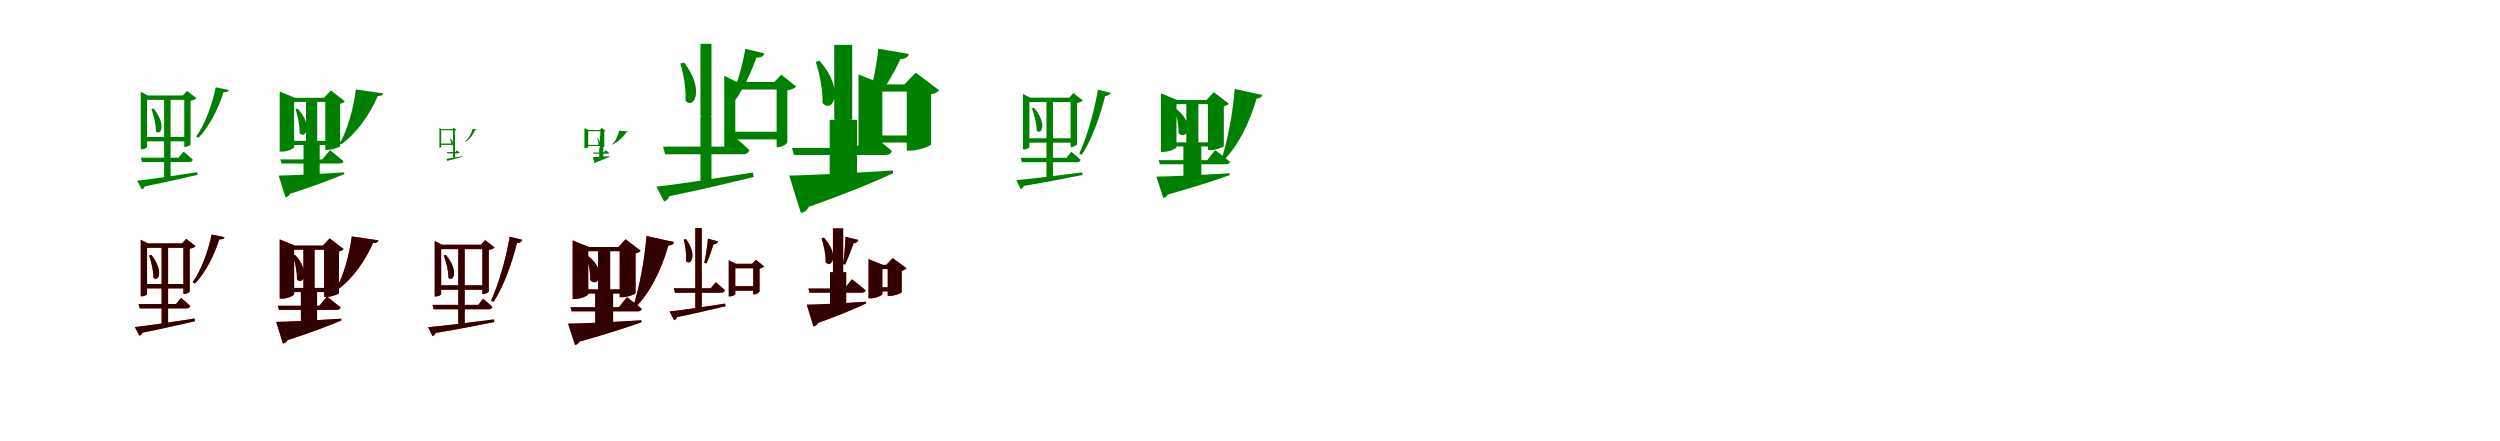 <?xml version="1.0" encoding="UTF-8"?>
<svg width="1700" height="300" xmlns="http://www.w3.org/2000/svg">
<rect width="100%" height="100%" fill="white"/>
<g fill="green" transform="translate(100 100) scale(0.1 -0.1)"><path d="M0.0 -0.0V321.0H282.0V351.0H5.0L-43.0 376.0V-15.0H-36.0C-17.0 -15.0 0.0 -4.0 0.0 0.0ZM160.0 334.0H116.0V48.0L124.0 47.0L116.0 46.0V-229.0H122.0C145.0 -229.0 160.0 -216.0 160.0 -212.0V46.0L152.0 47.0L160.0 48.0ZM248.0 -31.0 214.0 -72.0H-42.0L-34.0 -102.0H286.0C299.0 -102.0 308.0 -97.0 311.0 -86.0C286.0 -61.0 248.0 -31.0 248.0 -31.0ZM282.0 69.0H-19.0V39.0H282.0ZM244.0 351.0H253.0V1.0H259.0C274.0 1.0 295.0 13.0 296.0 19.0V315.0C314.0 318.0 330.0 325.0 336.0 332.0L272.0 382.0ZM556.0 388.0 467.0 406.0C444.0 293.0 394.0 153.0 334.0 72.0L350.0 63.0C425.0 140.0 488.0 269.0 520.0 373.0C545.0 373.0 552.0 376.0 556.0 388.0ZM-67.0 -229.0 -36.0 -288.0C-28.0 -286.0 -20.0 -279.0 -15.0 -267.0C141.0 -236.0 258.0 -209.0 344.0 -189.0L341.0 -171.0C169.0 -197.0 5.0 -222.0 -67.0 -229.0ZM45.0 262.0 30.0 258.0C44.0 218.0 61.0 155.0 60.0 107.0C93.0 72.0 134.0 152.0 45.0 262.0Z"/></g>
<g fill="green" transform="translate(200 100) scale(0.1 -0.1)"><path d="M0.0 0.0V307.0H248.0V335.0H5.0L-98.0 378.0V-31.0H-83.0C-42.0 -31.0 0.0 -9.0 0.0 0.0ZM157.0 324.0H81.0V29.0L94.0 28.0L64.0 27.0V-233.0H84.0C140.0 -233.0 173.0 -210.0 174.0 -203.0V27.0L144.0 28.0L157.0 29.0ZM243.0 -21.0 192.0 -84.0H-94.0L-86.0 -112.0H309.0C323.0 -112.0 333.0 -107.0 336.0 -96.0C300.0 -65.0 243.0 -21.0 243.0 -21.0ZM251.0 42.0H-50.0V14.0H251.0ZM203.0 335.0H212.0V-19.0H229.0C262.0 -19.0 312.0 -0.0 313.0 7.0V295.0C329.0 298.0 340.0 305.0 345.0 311.0L250.0 385.0ZM606.0 365.0 420.0 392.0C405.0 269.0 363.0 114.0 310.0 25.0L319.0 18.0C429.0 96.0 516.0 225.0 569.0 347.0C596.0 348.0 604.0 353.0 606.0 365.0ZM-105.0 -194.0 -59.0 -341.0C-46.0 -340.0 -34.0 -331.0 -28.0 -318.0C145.0 -262.0 263.0 -217.0 341.0 -184.0L340.0 -172.0C155.0 -184.0 -29.0 -193.0 -105.0 -194.0ZM25.0 261.0 10.0 257.0C24.0 213.0 39.0 146.0 37.0 95.0C77.0 49.0 130.0 145.0 25.0 261.0Z"/></g>
<g fill="green" transform="translate(300 100) scale(0.1 -0.1)"><path d="M0.0 -0.0V114.0H90.0V122.0H1.0L-12.0 129.0V-4.0H-10.0C-4.0 -4.0 0.0 -1.0 0.0 0.0ZM94.0 80.0H81.0V-1.0L83.0 -2.0H81.0V-80.0H83.0C89.0 -80.0 94.0 -76.0 94.0 -75.0V-2.0H91.0L94.0 -1.0ZM107.0 -22.0 97.0 -34.0H40.0L42.0 -43.0H117.0C121.0 -43.0 124.0 -41.0 125.0 -38.0C117.0 -31.0 107.0 -22.0 107.0 -22.0ZM89.0 24.0H-5.0V15.0H89.0ZM77.0 122.0H80.0V1.0H82.0C86.0 1.0 92.0 4.0 92.0 5.0V112.0C98.0 112.0 102.0 115.0 104.0 117.0L85.0 131.0ZM243.0 120.0 214.0 124.0C206.0 95.0 187.0 56.0 161.0 38.0L165.0 35.0C196.0 53.0 222.0 92.0 232.0 118.0C241.0 118.0 241.0 115.0 243.0 120.0ZM35.0 -80.0 44.0 -96.0C46.0 -96.0 48.0 -94.0 50.0 -91.0C90.0 -81.0 121.0 -73.0 143.0 -67.0L142.0 -62.0C96.0 -70.0 54.0 -78.0 35.0 -80.0ZM64.0 59.0 60.0 58.0C64.0 46.0 69.0 28.0 69.0 14.0C79.0 5.0 90.0 27.0 64.0 59.0Z"/></g>
<g fill="green" transform="translate(400 100) scale(0.1 -0.1)"><path d="M0.0 0.0V108.0H83.0V116.0H2.0L-26.0 129.0V-8.0H-21.0C-11.0 -8.0 0.0 -3.0 0.0 0.0ZM100.0 78.0H79.0V-5.0L83.0 -6.0H75.0V-80.0H81.0C95.0 -80.0 103.0 -74.0 103.0 -72.0V-6.0H95.0L100.0 -5.0ZM119.0 -21.0 105.0 -37.0H32.0L34.0 -45.0H135.0C139.0 -45.0 142.0 -44.0 143.0 -41.0C133.0 -33.0 119.0 -21.0 119.0 -21.0ZM79.0 15.0H-13.0V7.0H79.0ZM79.0 116.0H82.0V-6.0H86.0C95.0 -6.0 108.0 -0.0 109.0 2.0V106.0C113.0 106.0 116.0 108.0 117.0 110.0L92.0 130.0ZM274.0 106.0 210.0 111.0C203.0 79.0 186.0 37.0 161.0 19.0L162.0 16.0C207.0 35.0 243.0 75.0 263.0 104.0C273.0 104.0 274.0 103.0 274.0 106.0ZM31.0 -68.0 43.0 -110.0C47.0 -110.0 51.0 -107.0 52.0 -104.0C96.0 -88.0 127.0 -74.0 147.0 -65.0L146.0 -62.0C98.0 -65.0 51.0 -68.0 31.0 -68.0ZM67.0 60.0 62.0 59.0C66.0 46.0 71.0 26.0 70.0 12.0C78.0 1.0 88.0 25.0 67.0 60.0Z"/></g>
<g fill="green" transform="translate(500 100) scale(0.1 -0.1)"><path d="M0.0 0.0V391.0H323.0V443.0H9.0L-75.0 485.0V-26.0H-63.0C-31.0 -26.0 0.0 -7.0 0.0 0.0ZM-162.0 702.0H-237.0V211.0L-223.0 209.0L-237.0 208.0V-264.0H-227.0C-187.0 -264.0 -162.0 -242.0 -162.0 -235.0V208.0L-175.0 209.0L-162.0 211.0ZM-11.0 73.0 -70.0 3.0H-491.0L-477.0 -49.0H53.0C75.0 -49.0 90.0 -40.0 96.0 -21.0C54.0 21.0 -11.0 73.0 -11.0 73.0ZM324.0 104.0H-36.0V52.0H324.0ZM266.0 443.0H281.0V-1.0H291.0C318.0 -1.0 352.0 21.0 354.0 33.0V385.0C381.0 390.0 406.0 401.0 414.0 411.0L313.0 492.0ZM197.0 637.0 68.0 668.0C52.0 569.0 9.0 405.0 -41.0 308.0L-14.0 299.0C54.0 389.0 113.0 519.0 143.0 608.0C181.0 608.0 194.0 620.0 197.0 637.0ZM-537.0 -269.0 -484.0 -370.0C-470.0 -367.0 -456.0 -355.0 -448.0 -334.0C-199.0 -283.0 -11.0 -236.0 125.0 -204.0L120.0 -173.0C-155.0 -216.0 -420.0 -258.0 -537.0 -269.0ZM-347.0 574.0 -374.0 568.0C-353.0 501.0 -333.0 395.0 -339.0 315.0C-282.0 252.0 -206.0 388.0 -347.0 574.0Z"/></g>
<g fill="green" transform="translate(600 100) scale(0.1 -0.1)"><path d="M0.0 0.0V377.0H265.0V426.0H6.0L-162.0 494.0V-50.0H-138.0C-71.0 -50.0 0.0 -14.0 0.0 0.0ZM-205.0 695.0H-327.0V188.0L-306.0 186.0L-358.0 185.0V-262.0H-326.0C-231.0 -262.0 -174.0 -223.0 -172.0 -211.0V185.0L-226.0 186.0L-205.0 188.0ZM-94.0 101.0 -180.0 -6.0H-615.0L-601.0 -54.0H19.0C43.0 -54.0 60.0 -45.0 64.0 -26.0C4.0 26.0 -94.0 101.0 -94.0 101.0ZM279.0 79.0H-70.0V31.0H279.0ZM150.0 426.0H166.0V-24.0H193.0C246.0 -24.0 329.0 7.0 331.0 18.0V358.0C358.0 362.0 378.0 376.0 386.0 386.0L227.0 506.0ZM180.0 633.0 -28.0 669.0C-38.0 558.0 -72.0 378.0 -115.0 271.0L-95.0 263.0C-2.0 359.0 77.0 500.0 123.0 598.0C164.0 600.0 178.0 617.0 180.0 633.0ZM-633.0 -194.0 -554.0 -448.0C-531.0 -445.0 -511.0 -430.0 -501.0 -407.0C-231.0 -311.0 -48.0 -235.0 73.0 -178.0L72.0 -159.0C-220.0 -178.0 -513.0 -192.0 -633.0 -194.0ZM-427.0 587.0 -453.0 580.0C-429.0 504.0 -403.0 388.0 -407.0 300.0C-339.0 223.0 -250.0 385.0 -427.0 587.0Z"/></g>
<g fill="green" transform="translate(700 100) scale(0.1 -0.1)"><path d="M0.0 0.0V306.0H307.0V336.0H5.0L-44.0 361.0V-16.0H-36.0C-18.0 -16.0 0.0 -5.0 0.0 0.0ZM160.0 336.0H116.0V50.0L124.0 49.0L116.0 48.0V-227.0H122.0C145.0 -227.0 160.0 -214.0 160.0 -210.0V48.0L152.0 49.0L160.0 50.0ZM285.0 -32.0 252.0 -73.0H-59.0L-51.0 -103.0H323.0C336.0 -103.0 345.0 -98.0 348.0 -87.0C323.0 -62.0 285.0 -32.0 285.0 -32.0ZM307.0 60.0H-20.0V30.0H307.0ZM271.0 336.0H280.0V0.0H286.0C301.0 0.0 323.0 13.0 324.0 19.0V300.0C341.0 303.0 357.0 310.0 363.0 317.0L299.0 367.0ZM552.0 369.0 466.0 390.0C439.0 233.0 390.0 67.0 339.0 -44.0L356.0 -53.0C423.0 49.0 479.0 202.0 515.0 347.0C537.0 348.0 548.0 357.0 552.0 369.0ZM-89.0 -225.0 -59.0 -286.0C-51.0 -283.0 -42.0 -276.0 -38.0 -264.0C136.0 -235.0 266.0 -209.0 361.0 -190.0L359.0 -172.0C171.0 -196.0 -10.0 -219.0 -89.0 -225.0ZM32.0 267.0 17.0 263.0C32.0 223.0 50.0 160.0 49.0 112.0C82.0 77.0 123.0 158.0 32.0 267.0Z"/></g>
<g fill="green" transform="translate(800 100) scale(0.1 -0.1)"><path d="M0.0 0.0V292.0H263.0V320.0H5.0L-106.0 365.0V-33.0H-91.0C-46.0 -33.0 0.0 -9.0 0.0 0.0ZM149.0 320.0H67.0V24.0L79.0 23.0L47.0 22.0V-238.0H69.0C131.0 -238.0 168.0 -213.0 169.0 -205.0V22.0L137.0 23.0L149.0 24.0ZM263.0 -21.0 209.0 -89.0H-121.0L-113.0 -117.0H337.0C351.0 -117.0 361.0 -112.0 364.0 -101.0C326.0 -68.0 263.0 -21.0 263.0 -21.0ZM278.0 32.0H-59.0V4.0H278.0ZM205.0 320.0H214.0V-21.0H232.0C267.0 -21.0 321.0 -1.0 322.0 6.0V277.0C339.0 281.0 351.0 288.0 356.0 295.0L254.0 373.0ZM584.0 354.0 396.0 395.0C383.0 227.0 346.0 38.0 305.0 -88.0L317.0 -94.0C418.0 7.0 493.0 153.0 545.0 330.0C568.0 331.0 580.0 340.0 584.0 354.0ZM-137.0 -201.0 -90.0 -346.0C-78.0 -344.0 -66.0 -336.0 -59.0 -323.0C138.0 -267.0 272.0 -224.0 362.0 -191.0L361.0 -178.0C153.0 -191.0 -53.0 -200.0 -137.0 -201.0ZM2.0 257.0 -12.0 253.0C2.0 210.0 16.0 146.0 14.0 95.0C64.0 40.0 134.0 149.0 2.0 257.0Z"/></g>
<g fill="red" transform="translate(100 200) scale(0.1 -0.1)"><path d="M0.0 0.0V315.0H276.0V345.0H5.0L-43.0 370.0V-15.0H-36.0C-17.0 -15.0 0.0 -4.0 0.0 0.0ZM143.0 339.0H99.0V53.0L107.0 52.0L99.0 51.0V-224.0H105.0C128.0 -224.0 143.0 -211.0 143.0 -207.0V51.0L135.0 52.0L143.0 53.0ZM231.0 -26.0 197.0 -67.0H-58.0L-50.0 -97.0H269.0C282.0 -97.0 291.0 -92.0 294.0 -81.0C269.0 -56.0 231.0 -26.0 231.0 -26.0ZM276.0 69.0H-19.0V39.0H276.0ZM238.0 345.0H247.0V1.0H253.0C268.0 1.0 289.0 13.0 290.0 19.0V309.0C308.0 312.0 324.0 319.0 330.0 326.0L266.0 376.0ZM527.0 387.0 439.0 405.0C417.0 297.0 368.0 160.0 310.0 81.0L326.0 72.0C399.0 147.0 460.0 272.0 491.0 372.0C516.0 372.0 523.0 376.0 527.0 387.0ZM-83.0 -224.0 -52.0 -283.0C-44.0 -281.0 -36.0 -274.0 -31.0 -262.0C124.0 -231.0 240.0 -204.0 326.0 -184.0L323.0 -166.0C152.0 -192.0 -11.0 -217.0 -83.0 -224.0ZM29.0 267.0 14.0 263.0C28.0 223.0 44.0 160.0 43.0 112.0C76.0 77.0 117.0 157.0 29.0 267.0Z"/></g>
<g fill="black" opacity=".8" transform="translate(100 200) scale(0.1 -0.1)"><path d="M0.0 0.0V315.0H276.0V345.0H5.0L-43.0 370.0V-15.0H-36.0C-17.0 -15.0 0.0 -4.0 0.0 0.0ZM143.0 339.0H99.0V53.0L107.0 52.0L99.0 51.0V-224.0H105.0C128.0 -224.0 143.0 -211.0 143.0 -207.0V51.0L135.0 52.0L143.0 53.0ZM231.0 -26.0 197.0 -67.0H-58.0L-50.0 -97.0H269.0C282.0 -97.0 291.0 -92.0 294.0 -81.0C269.0 -56.0 231.0 -26.0 231.0 -26.0ZM276.0 69.0H-19.0V39.0H276.0ZM238.0 345.0H247.0V1.0H253.0C268.0 1.0 289.0 13.0 290.0 19.0V309.0C308.0 312.0 324.0 319.0 330.0 326.0L266.0 376.0ZM527.0 387.0 439.0 405.0C417.0 297.0 368.0 160.0 310.0 81.0L326.0 72.0C399.0 147.0 460.0 272.0 491.0 372.0C516.0 372.0 523.0 376.0 527.0 387.0ZM-83.0 -224.0 -52.0 -283.0C-44.0 -281.0 -36.0 -274.0 -31.0 -262.0C124.0 -231.0 240.0 -204.0 326.0 -184.0L323.0 -166.0C152.0 -192.0 -11.0 -217.0 -83.0 -224.0ZM29.0 267.0 14.0 263.0C28.0 223.0 44.0 160.0 43.0 112.0C76.0 77.0 117.0 157.0 29.0 267.0Z"/></g>
<g fill="red" transform="translate(200 200) scale(0.1 -0.1)"><path d="M0.0 0.0V302.0H242.0V330.0H5.0L-98.0 372.0V-31.0H-83.0C-42.0 -31.0 0.0 -9.0 0.0 0.0ZM139.0 330.0H63.0V34.0L76.0 33.0L46.0 32.0V-228.0H66.0C122.0 -228.0 155.0 -205.0 156.0 -198.0V32.0L126.0 33.0L139.0 34.0ZM223.0 -16.0 172.0 -79.0H-111.0L-103.0 -107.0H289.0C303.0 -107.0 313.0 -102.0 316.0 -91.0C280.0 -60.0 223.0 -16.0 223.0 -16.0ZM245.0 42.0H-49.0V14.0H245.0ZM195.0 330.0H204.0V-19.0H221.0C254.0 -19.0 304.0 0.0 305.0 7.0V290.0C321.0 293.0 332.0 300.0 337.0 306.0L242.0 379.0ZM573.0 366.0 392.0 392.0C377.0 274.0 336.0 122.0 285.0 35.0L294.0 29.0C401.0 105.0 485.0 231.0 537.0 348.0C563.0 349.0 571.0 354.0 573.0 366.0ZM-122.0 -189.0 -76.0 -336.0C-63.0 -335.0 -51.0 -326.0 -45.0 -313.0C127.0 -257.0 244.0 -212.0 321.0 -179.0L320.0 -167.0C136.0 -179.0 -47.0 -188.0 -122.0 -189.0ZM7.0 267.0 -8.0 263.0C6.0 219.0 21.0 151.0 19.0 100.0C59.0 55.0 112.0 150.0 7.0 267.0Z"/></g>
<g fill="black" opacity=".8" transform="translate(200 200) scale(0.1 -0.1)"><path d="M0.0 0.0V302.0H242.0V330.0H5.0L-98.0 372.0V-31.0H-83.0C-42.0 -31.0 0.0 -9.0 0.0 0.0ZM139.0 330.0H63.0V34.0L76.0 33.0L46.0 32.0V-228.0H66.0C122.0 -228.0 155.0 -205.0 156.0 -198.0V32.0L126.0 33.0L139.0 34.0ZM223.0 -16.0 172.0 -79.0H-111.0L-103.0 -107.0H289.0C303.0 -107.0 313.0 -102.0 316.0 -91.0C280.0 -60.0 223.0 -16.0 223.0 -16.0ZM245.0 42.0H-49.0V14.0H245.0ZM195.0 330.0H204.0V-19.0H221.0C254.0 -19.0 304.0 0.0 305.0 7.0V290.0C321.0 293.0 332.0 300.0 337.0 306.0L242.0 379.0ZM573.0 366.0 392.0 392.0C377.0 274.0 337.0 122.0 285.0 35.0L294.0 29.0C401.0 105.0 485.0 231.0 537.0 348.0C563.0 349.0 571.0 354.0 573.0 366.0ZM-122.0 -189.0 -76.0 -336.0C-63.0 -335.0 -51.0 -326.0 -45.0 -313.0C127.0 -257.0 244.0 -212.0 321.0 -179.0L320.0 -167.0C136.0 -179.0 -47.0 -188.0 -122.0 -189.0ZM7.0 267.0 -8.0 263.0C6.0 219.0 21.0 151.0 19.0 100.0C59.0 55.0 112.0 150.0 7.0 267.0Z"/></g>
<g fill="red" transform="translate(300 200) scale(0.1 -0.1)"><path d="M0.0 0.0V306.0H307.0V336.0H5.0L-44.0 361.0V-16.0H-36.0C-18.0 -16.0 0.0 -5.0 0.0 0.0ZM160.0 336.0H116.0V50.0L124.0 49.0L116.0 48.0V-227.0H122.0C145.0 -227.0 160.0 -214.0 160.0 -210.0V48.0L152.0 49.0L160.0 50.0ZM285.0 -32.0 252.0 -73.0H-59.0L-51.0 -103.0H323.0C336.0 -103.0 345.0 -98.0 348.0 -87.0C323.0 -62.0 285.0 -32.0 285.0 -32.0ZM307.0 60.0H-20.0V30.0H307.0ZM271.0 336.0H280.0V0.0H286.0C301.0 0.0 323.0 13.0 324.0 19.0V300.0C341.0 303.0 357.0 310.0 363.0 317.0L299.0 367.0ZM552.0 369.0 466.0 390.0C439.0 233.0 390.0 67.0 339.0 -44.0L356.0 -53.0C423.0 49.0 479.0 202.0 515.0 347.0C537.0 348.0 548.0 357.0 552.0 369.0ZM-89.0 -225.0 -59.0 -286.0C-51.0 -283.0 -42.0 -276.0 -38.0 -264.0C136.0 -235.0 266.0 -209.0 361.0 -190.0L359.0 -172.0C171.0 -196.0 -10.0 -219.0 -89.0 -225.0ZM32.0 267.0 17.0 263.0C32.0 223.0 50.0 160.0 49.0 112.0C82.0 77.0 123.0 158.0 32.0 267.0Z"/></g>
<g fill="black" opacity=".8" transform="translate(300 200) scale(0.1 -0.1)"><path d="M0.0 0.0V306.0H307.0V336.0H5.0L-44.0 361.0V-16.0H-36.0C-18.0 -16.0 0.0 -5.0 0.0 0.0ZM160.0 336.0H116.0V50.0L124.0 49.0L116.0 48.0V-227.0H122.0C145.0 -227.0 160.0 -214.0 160.0 -210.0V48.0L152.0 49.0L160.0 50.0ZM285.0 -32.0 252.0 -73.0H-59.0L-51.0 -103.0H323.0C336.0 -103.0 345.0 -98.0 348.0 -87.0C323.0 -62.0 285.0 -32.0 285.0 -32.0ZM307.0 60.0H-20.0V30.0H307.0ZM271.0 336.0H280.0V0.0H286.0C301.0 0.0 323.0 13.0 324.0 19.0V300.0C341.0 303.0 357.0 310.0 363.0 317.0L299.0 367.0ZM552.0 369.0 466.0 390.0C439.0 233.0 390.0 67.0 339.0 -44.0L356.0 -53.0C423.0 49.0 479.0 202.0 515.0 347.0C537.0 348.0 548.0 357.0 552.0 369.0ZM-89.0 -225.0 -59.0 -286.0C-51.0 -283.0 -42.0 -276.0 -38.0 -264.0C136.0 -235.0 266.0 -209.0 361.0 -190.0L359.0 -172.0C171.0 -196.0 -10.0 -219.0 -89.0 -225.0ZM32.0 267.0 17.0 263.0C32.0 223.0 50.0 160.0 49.0 112.0C82.0 77.0 123.0 158.0 32.0 267.0Z"/></g>
<g fill="red" transform="translate(400 200) scale(0.1 -0.1)"><path d="M0.0 0.0V292.0H263.0V320.0H5.0L-106.0 365.0V-33.0H-91.0C-46.0 -33.0 0.0 -9.0 0.0 0.0ZM149.0 320.0H67.0V24.0L79.0 23.0L47.0 22.0V-238.0H69.0C131.0 -238.0 168.0 -213.0 169.0 -205.0V22.0L137.0 23.0L149.0 24.0ZM263.0 -21.0 209.0 -89.0H-121.0L-113.0 -117.0H337.0C351.0 -117.0 361.0 -112.0 364.0 -101.0C326.0 -68.0 263.0 -21.0 263.0 -21.0ZM278.0 32.0H-59.0V4.0H278.0ZM205.0 320.0H214.0V-21.0H232.0C267.0 -21.0 321.0 -1.0 322.0 6.0V277.0C339.0 281.0 351.0 288.0 356.0 295.0L254.0 373.0ZM584.0 354.0 396.0 395.0C383.0 227.0 346.0 38.0 305.0 -88.0L317.0 -94.0C418.0 7.0 493.0 153.0 545.0 330.0C568.0 331.0 580.0 340.0 584.0 354.0ZM-137.0 -201.0 -90.0 -346.0C-78.0 -344.0 -66.0 -336.0 -59.0 -323.0C138.0 -267.0 272.0 -224.0 362.0 -191.0L361.0 -178.0C153.0 -191.0 -53.0 -200.0 -137.0 -201.0ZM2.0 257.0 -12.0 253.0C2.0 210.0 16.0 146.0 14.0 95.0C64.0 40.0 134.0 149.0 2.0 257.0Z"/></g>
<g fill="black" opacity=".8" transform="translate(400 200) scale(0.1 -0.1)"><path d="M0.0 0.0V292.0H263.0V320.0H5.0L-106.0 365.0V-33.0H-91.0C-46.0 -33.0 0.0 -9.0 0.0 0.0ZM149.0 320.0H67.0V24.0L79.0 23.0L47.0 22.0V-238.0H69.0C131.0 -238.0 168.0 -213.0 169.0 -205.0V22.0L137.0 23.0L149.0 24.0ZM263.0 -21.0 209.0 -89.0H-121.0L-113.0 -117.0H337.0C351.0 -117.0 361.0 -112.0 364.0 -101.0C326.0 -68.0 263.0 -21.0 263.0 -21.0ZM278.0 32.0H-59.0V4.0H278.0ZM205.0 320.0H214.0V-21.0H232.0C267.0 -21.0 321.0 -1.0 322.0 6.0V277.0C339.0 281.0 351.0 288.0 356.0 295.0L254.0 373.0ZM584.0 354.0 396.0 395.0C383.0 227.0 346.0 38.0 305.0 -88.0L317.0 -94.0C418.0 7.0 493.0 153.0 545.0 330.0C568.0 331.0 580.0 340.0 584.0 354.0ZM-137.0 -201.0 -90.0 -346.0C-78.0 -344.0 -66.0 -336.0 -59.0 -323.0C138.0 -267.0 272.0 -224.0 362.0 -191.0L361.0 -178.0C153.0 -191.0 -53.0 -200.0 -137.0 -201.0ZM2.0 257.0 -12.0 253.0C2.0 210.0 16.0 146.0 14.0 95.0C64.0 40.0 134.0 149.0 2.0 257.0Z"/></g>
<g fill="red" transform="translate(500 200) scale(0.1 -0.1)"><path d="M0.0 0.0V176.0H144.0V206.0H5.0L-44.0 230.0V-15.0H-37.0C-19.0 -15.0 0.0 -4.0 0.0 0.0ZM-228.0 449.0H-272.0V163.0L-264.0 162.0L-272.0 161.0V-114.0H-266.0C-243.0 -114.0 -228.0 -101.0 -228.0 -97.0V161.0L-236.0 162.0L-228.0 163.0ZM-133.0 81.0 -167.0 40.0H-418.0L-410.0 10.0H-96.0C-83.0 10.0 -74.0 15.0 -71.0 26.0C-95.0 51.0 -133.0 81.0 -133.0 81.0ZM145.0 54.0H-22.0V24.0H145.0ZM114.0 206.0H122.0V-2.0H128.0C144.0 -2.0 164.0 12.0 165.0 19.0V173.0C179.0 176.0 193.0 182.0 197.0 188.0L141.0 233.0ZM-118.0 358.0 -186.0 377.0C-189.0 339.0 -200.0 262.0 -211.0 212.0L-196.0 209.0C-176.0 253.0 -158.0 306.0 -148.0 339.0C-128.0 339.0 -119.0 350.0 -118.0 358.0ZM-447.0 -118.0 -416.0 -177.0C-408.0 -175.0 -400.0 -168.0 -395.0 -156.0C-252.0 -127.0 -144.0 -100.0 -66.0 -82.0L-69.0 -64.0C-226.0 -88.0 -379.0 -112.0 -447.0 -118.0ZM-335.0 374.0 -351.0 370.0C-340.0 332.0 -331.0 271.0 -335.0 225.0C-302.0 187.0 -256.0 266.0 -335.0 374.0Z"/></g>
<g fill="black" opacity=".8" transform="translate(500 200) scale(0.1 -0.1)"><path d="M0.0 0.0V176.0H144.0V206.0H5.0L-45.0 230.0V-16.0H-37.0C-19.0 -16.0 0.0 -5.0 0.0 0.0ZM-228.0 449.0H-272.0V163.0L-264.0 161.0H-272.0V-114.0H-266.0C-243.0 -114.0 -228.0 -101.0 -228.0 -97.0V161.0H-236.0L-228.0 163.0ZM-132.0 81.0 -167.0 40.0H-418.0L-410.0 9.0H-96.0C-83.0 9.0 -74.0 15.0 -70.0 26.0C-95.0 50.0 -132.0 81.0 -132.0 81.0ZM144.0 54.0H-23.0V23.0H144.0ZM113.0 206.0H122.0V-2.0H128.0C144.0 -2.0 164.0 12.0 165.0 19.0V174.0C179.0 176.0 192.0 183.0 196.0 188.0L140.0 233.0ZM-118.0 359.0 -186.0 377.0C-189.0 339.0 -200.0 262.0 -211.0 212.0L-196.0 209.0C-176.0 253.0 -158.0 306.0 -148.0 339.0C-127.0 340.0 -119.0 349.0 -118.0 359.0ZM-447.0 -118.0 -416.0 -177.0C-408.0 -175.0 -400.0 -168.0 -395.0 -156.0C-253.0 -127.0 -144.0 -100.0 -67.0 -83.0L-69.0 -65.0C-227.0 -88.0 -379.0 -112.0 -447.0 -118.0ZM-335.0 374.0 -351.0 371.0C-339.0 332.0 -331.0 271.0 -336.0 225.0C-302.0 188.0 -256.0 266.0 -335.0 374.0Z"/></g>
<g fill="red" transform="translate(600 200) scale(0.1 -0.1)"><path d="M0.0 0.0V171.0H108.0V199.0H3.0L-94.0 238.0V-29.0H-81.0C-42.0 -29.0 0.0 -8.0 0.0 0.0ZM-267.0 447.0H-336.0V151.0L-325.0 150.0L-356.0 149.0V-111.0H-337.0C-281.0 -111.0 -247.0 -88.0 -246.0 -81.0V149.0L-278.0 150.0L-267.0 151.0ZM-207.0 101.0 -258.0 38.0H-503.0L-495.0 10.0H-140.0C-126.0 10.0 -116.0 15.0 -114.0 26.0C-149.0 57.0 -207.0 101.0 -207.0 101.0ZM122.0 46.0H-38.0V18.0H122.0ZM27.0 199.0H36.0V-12.0H52.0C82.0 -12.0 130.0 6.0 131.0 12.0V159.0C147.0 162.0 159.0 170.0 164.0 176.0L71.0 245.0ZM-164.0 369.0 -251.0 389.0C-252.0 346.0 -259.0 260.0 -267.0 204.0L-253.0 201.0C-230.0 250.0 -208.0 311.0 -195.0 346.0C-174.0 347.0 -165.0 360.0 -164.0 369.0ZM-514.0 -72.0 -468.0 -220.0C-455.0 -218.0 -443.0 -209.0 -437.0 -196.0C-283.0 -140.0 -179.0 -96.0 -110.0 -63.0L-111.0 -52.0C-278.0 -63.0 -446.0 -71.0 -514.0 -72.0ZM-398.0 384.0 -413.0 380.0C-399.0 336.0 -384.0 268.0 -386.0 217.0C-345.0 171.0 -290.0 267.0 -398.0 384.0Z"/></g>
<g fill="black" opacity=".8" transform="translate(600 200) scale(0.1 -0.1)"><path d="M0.0 0.0V170.0H108.0V199.0H3.0L-94.0 238.0V-28.0H-80.0C-42.0 -28.0 0.0 -8.0 0.0 0.0ZM-266.0 447.0H-336.0V151.0L-325.0 149.0H-356.0V-112.0H-337.0C-281.0 -112.0 -247.0 -89.0 -246.0 -81.0V149.0H-279.0L-266.0 151.0ZM-207.0 101.0 -258.0 38.0H-503.0L-495.0 10.0H-140.0C-126.0 10.0 -116.0 15.0 -114.0 26.0C-149.0 56.0 -207.0 101.0 -207.0 101.0ZM121.0 47.0H-38.0V19.0H121.0ZM27.0 199.0H37.0V-12.0H52.0C82.0 -12.0 130.0 6.0 132.0 12.0V159.0C147.0 161.0 160.0 170.0 164.0 176.0L71.0 245.0ZM-164.0 368.0 -251.0 390.0C-252.0 346.0 -258.0 260.0 -267.0 205.0L-253.0 201.0C-230.0 251.0 -208.0 312.0 -196.0 346.0C-174.0 347.0 -165.0 360.0 -164.0 368.0ZM-514.0 -72.0 -469.0 -220.0C-455.0 -217.0 -443.0 -209.0 -438.0 -196.0C-284.0 -140.0 -179.0 -96.0 -110.0 -63.0L-111.0 -52.0C-278.0 -63.0 -446.0 -71.0 -514.0 -72.0ZM-397.0 384.0 -413.0 380.0C-399.0 335.0 -383.0 268.0 -386.0 217.0C-345.0 170.0 -290.0 267.0 -397.0 384.0Z"/></g>
</svg>
